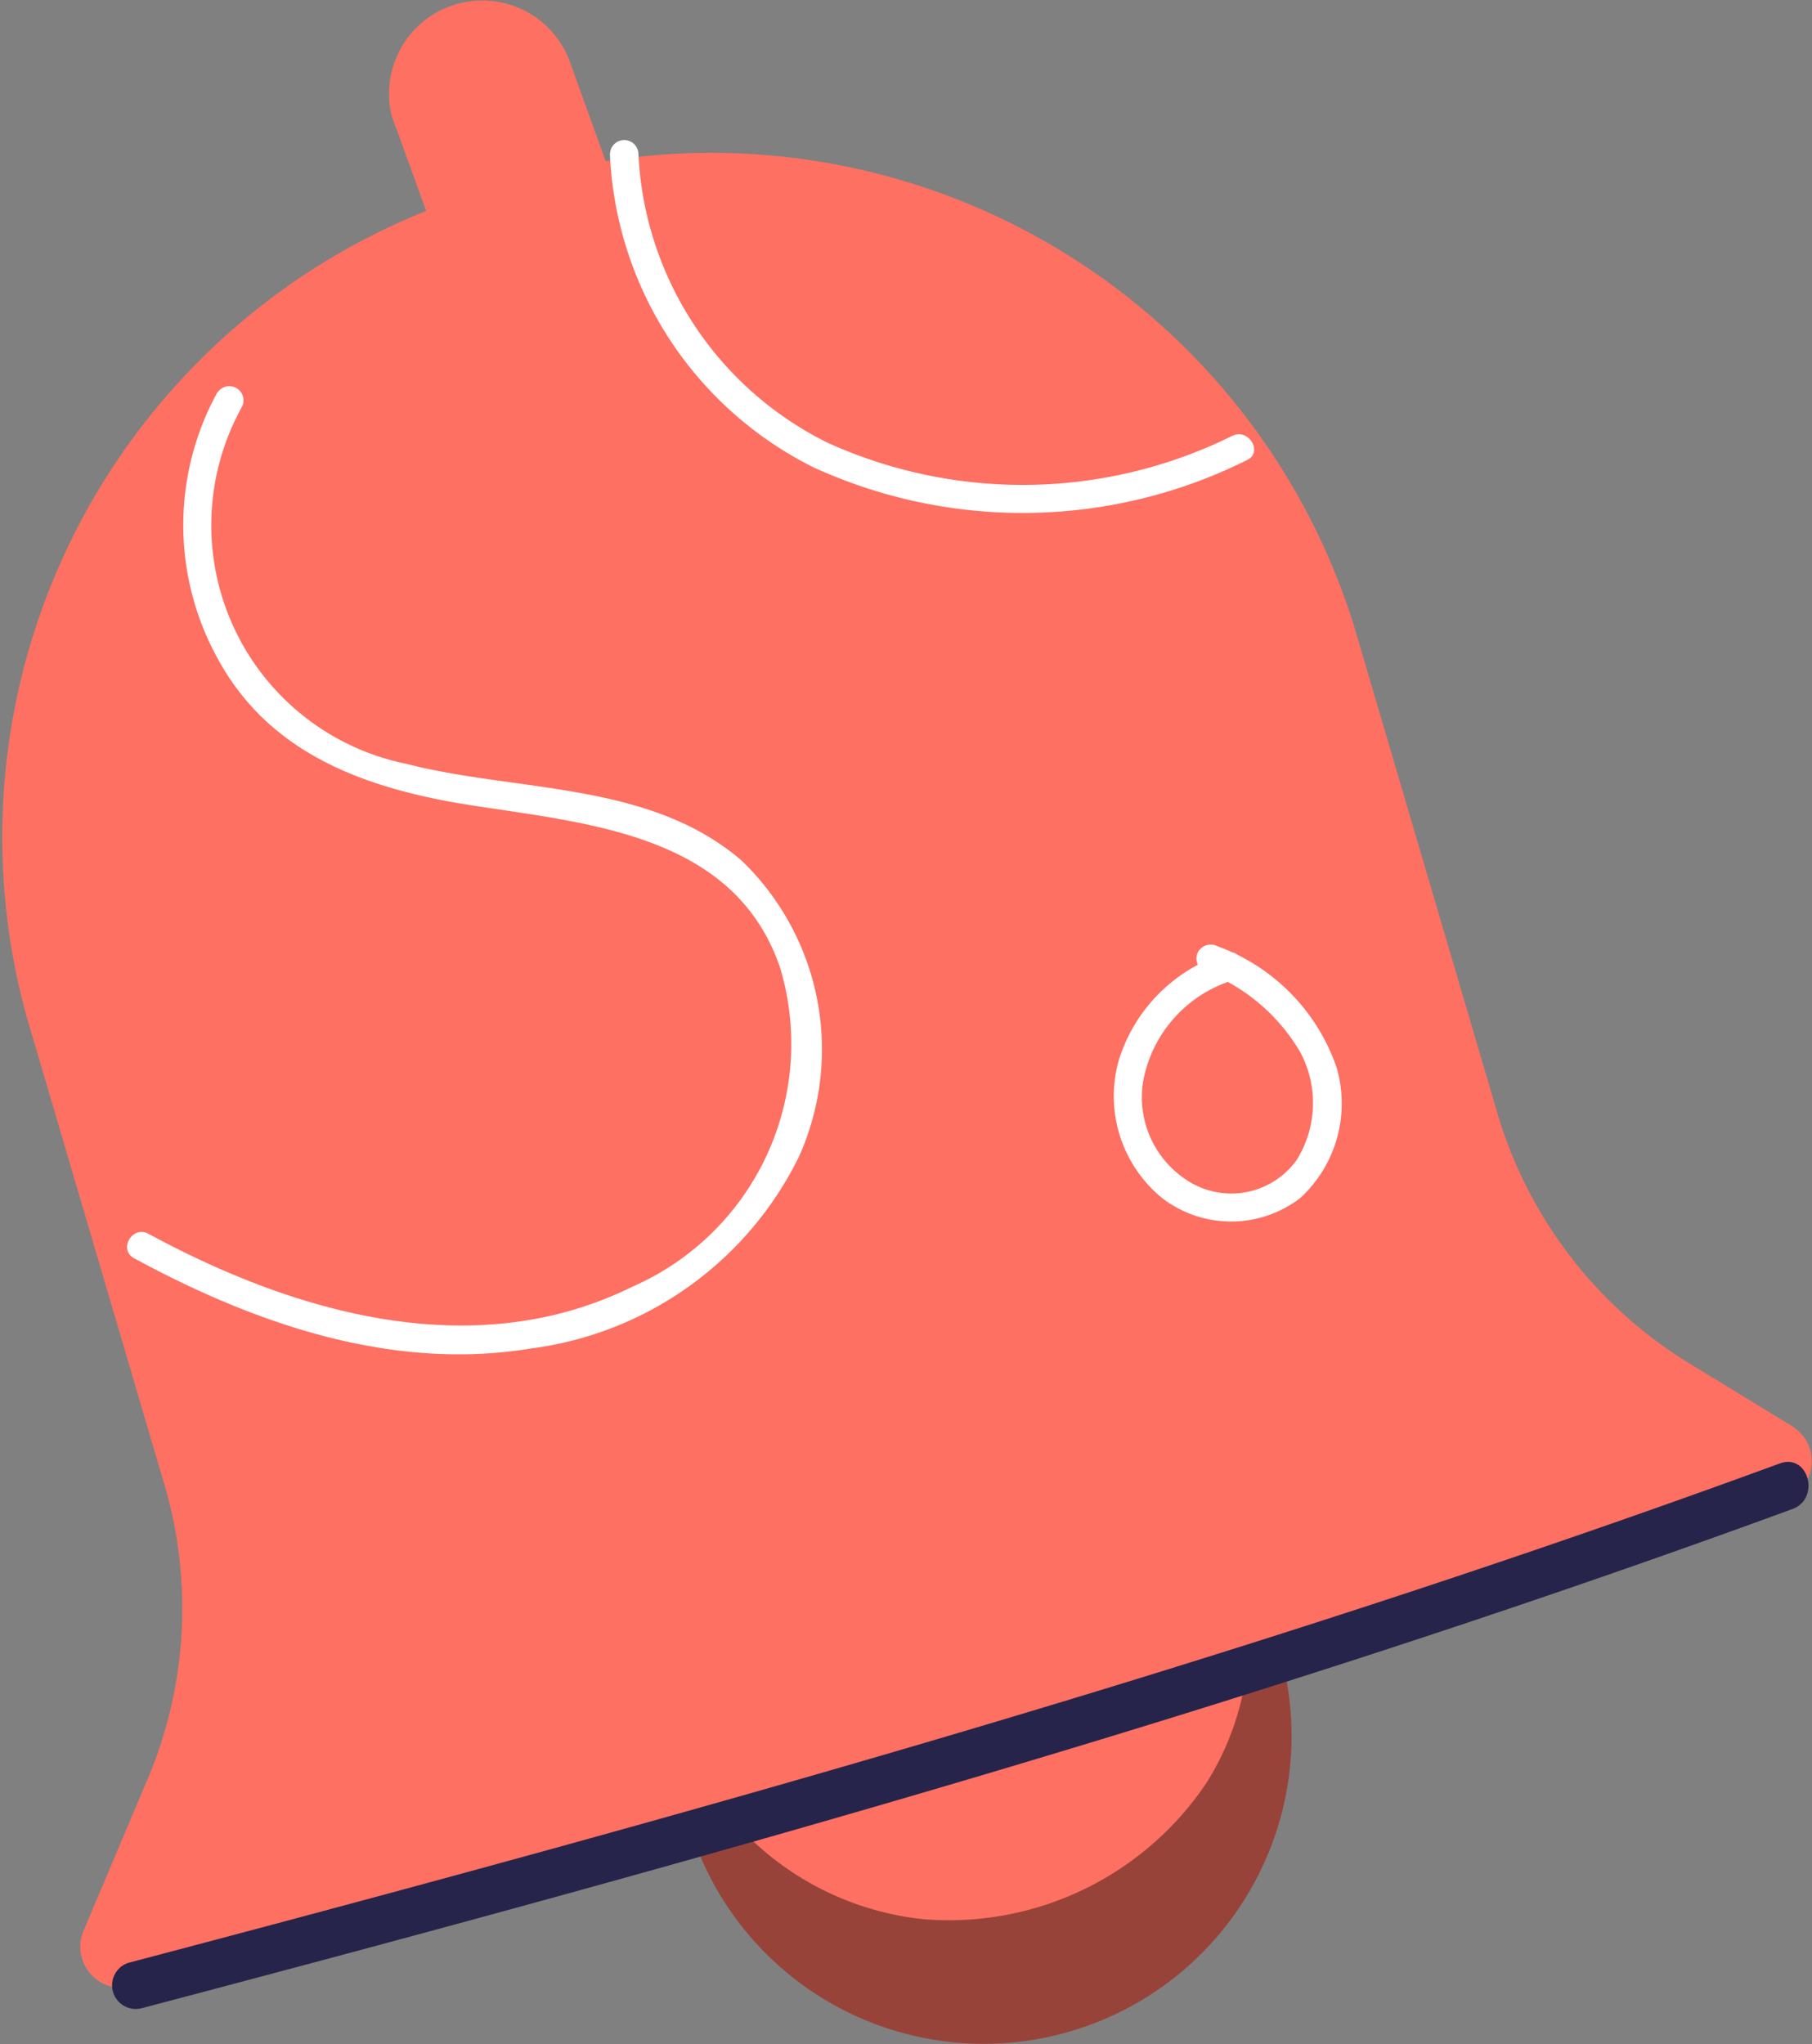 <svg xmlns="http://www.w3.org/2000/svg" width="39.431" height="44.479" viewBox="0 0 39.431 44.479">
  <rect x="0" y="0" width="39.431" height="44.479" fill="#808080" stroke="none"/>
  <g id="Grupo_1024069" data-name="Grupo 1024069" transform="translate(12899.464 12151.12)">
    <path id="Trazado_756200" data-name="Trazado 756200" d="M47.722,275.546a6.7,6.7,0,1,1-6.7-6.7,6.7,6.7,0,0,1,6.7,6.7" transform="translate(-12919.08 -12388.892)" fill="#98433a"/>
    <path id="Trazado_756201" data-name="Trazado 756201" d="M55.461,262.122l-2.209-1.349a9.544,9.544,0,0,1-4.209-5.445l-3.133-10.646a14.651,14.651,0,0,0-16.279-10.094l-.766-2.126a2.029,2.029,0,0,0-3.889,1.145l.749,2.064a14.673,14.673,0,0,0-8.7,17.514l3.011,10.228a9.521,9.521,0,0,1-.381,6.4l-1.391,3.294a.894.894,0,0,0,1.115,1.183L32.242,270.5a6.378,6.378,0,0,0,4.3,2.343,6.747,6.747,0,0,0,6.169-2.975,6.032,6.032,0,0,0,.9-2.714L55.2,263.745a.893.893,0,0,0,.258-1.623" transform="translate(-12915.915 -12382.201)" fill="#fe7062"/>
    <path id="Trazado_756202" data-name="Trazado 756202" d="M21.775,241.43a6,6,0,0,0,.006,5.783c1.142,2.115,3.281,2.849,5.531,3.2,2.58.4,5.731.643,6.713,3.54a5.767,5.767,0,0,1-3.221,6.936c-3.443,1.7-7.339.577-10.527-1.154-.349-.189-.662.343-.312.533,2.62,1.422,5.61,2.462,8.626,1.965a7.574,7.574,0,0,0,5.843-4.177,5.7,5.7,0,0,0-1.246-6.439c-2.011-1.734-4.874-1.484-7.3-2.108a5.3,5.3,0,0,1-3.579-7.762.309.309,0,0,0-.533-.312" transform="translate(-12916.511 -12384.008)" fill="#fff"/>
    <path id="Trazado_756203" data-name="Trazado 756203" d="M48.34,256.252a3.533,3.533,0,0,0-2.323,2.332,2.863,2.863,0,0,0,.95,3,2.465,2.465,0,0,0,3-.006,2.793,2.793,0,0,0,.792-2.836,4.287,4.287,0,0,0-2.587-2.64.319.319,0,0,0-.422.11.31.31,0,0,0,.11.422,4.105,4.105,0,0,1,2.106,1.769,2.344,2.344,0,0,1-.08,2.352,1.753,1.753,0,0,1-2.238.523,2.15,2.15,0,0,1-1.1-2.238,2.839,2.839,0,0,1,1.953-2.2c.374-.128.214-.724-.164-.595" transform="translate(-12921.136 -12386.629)" fill="#fff"/>
    <path id="Trazado_756204" data-name="Trazado 756204" d="M32.581,235.074a8.011,8.011,0,0,0,4.433,6.832,10.932,10.932,0,0,0,9.426-.157c.361-.164.048-.7-.311-.532a10.277,10.277,0,0,1-8.8.157,7.4,7.4,0,0,1-4.128-6.3.309.309,0,0,0-.617,0" transform="translate(-12918.773 -12382.855)" fill="#fff"/>
    <path id="Trazado_756206" data-name="Trazado 756206" d="M20.032,281.637c12.1-3.19,24.189-6.559,35.946-10.869.616-.226.35-1.22-.274-.992-11.756,4.31-23.845,7.678-35.945,10.869a.515.515,0,0,0,.273.991" transform="translate(-12916.437 -12389.051)" fill="#26244a"/>
  </g>
</svg>
